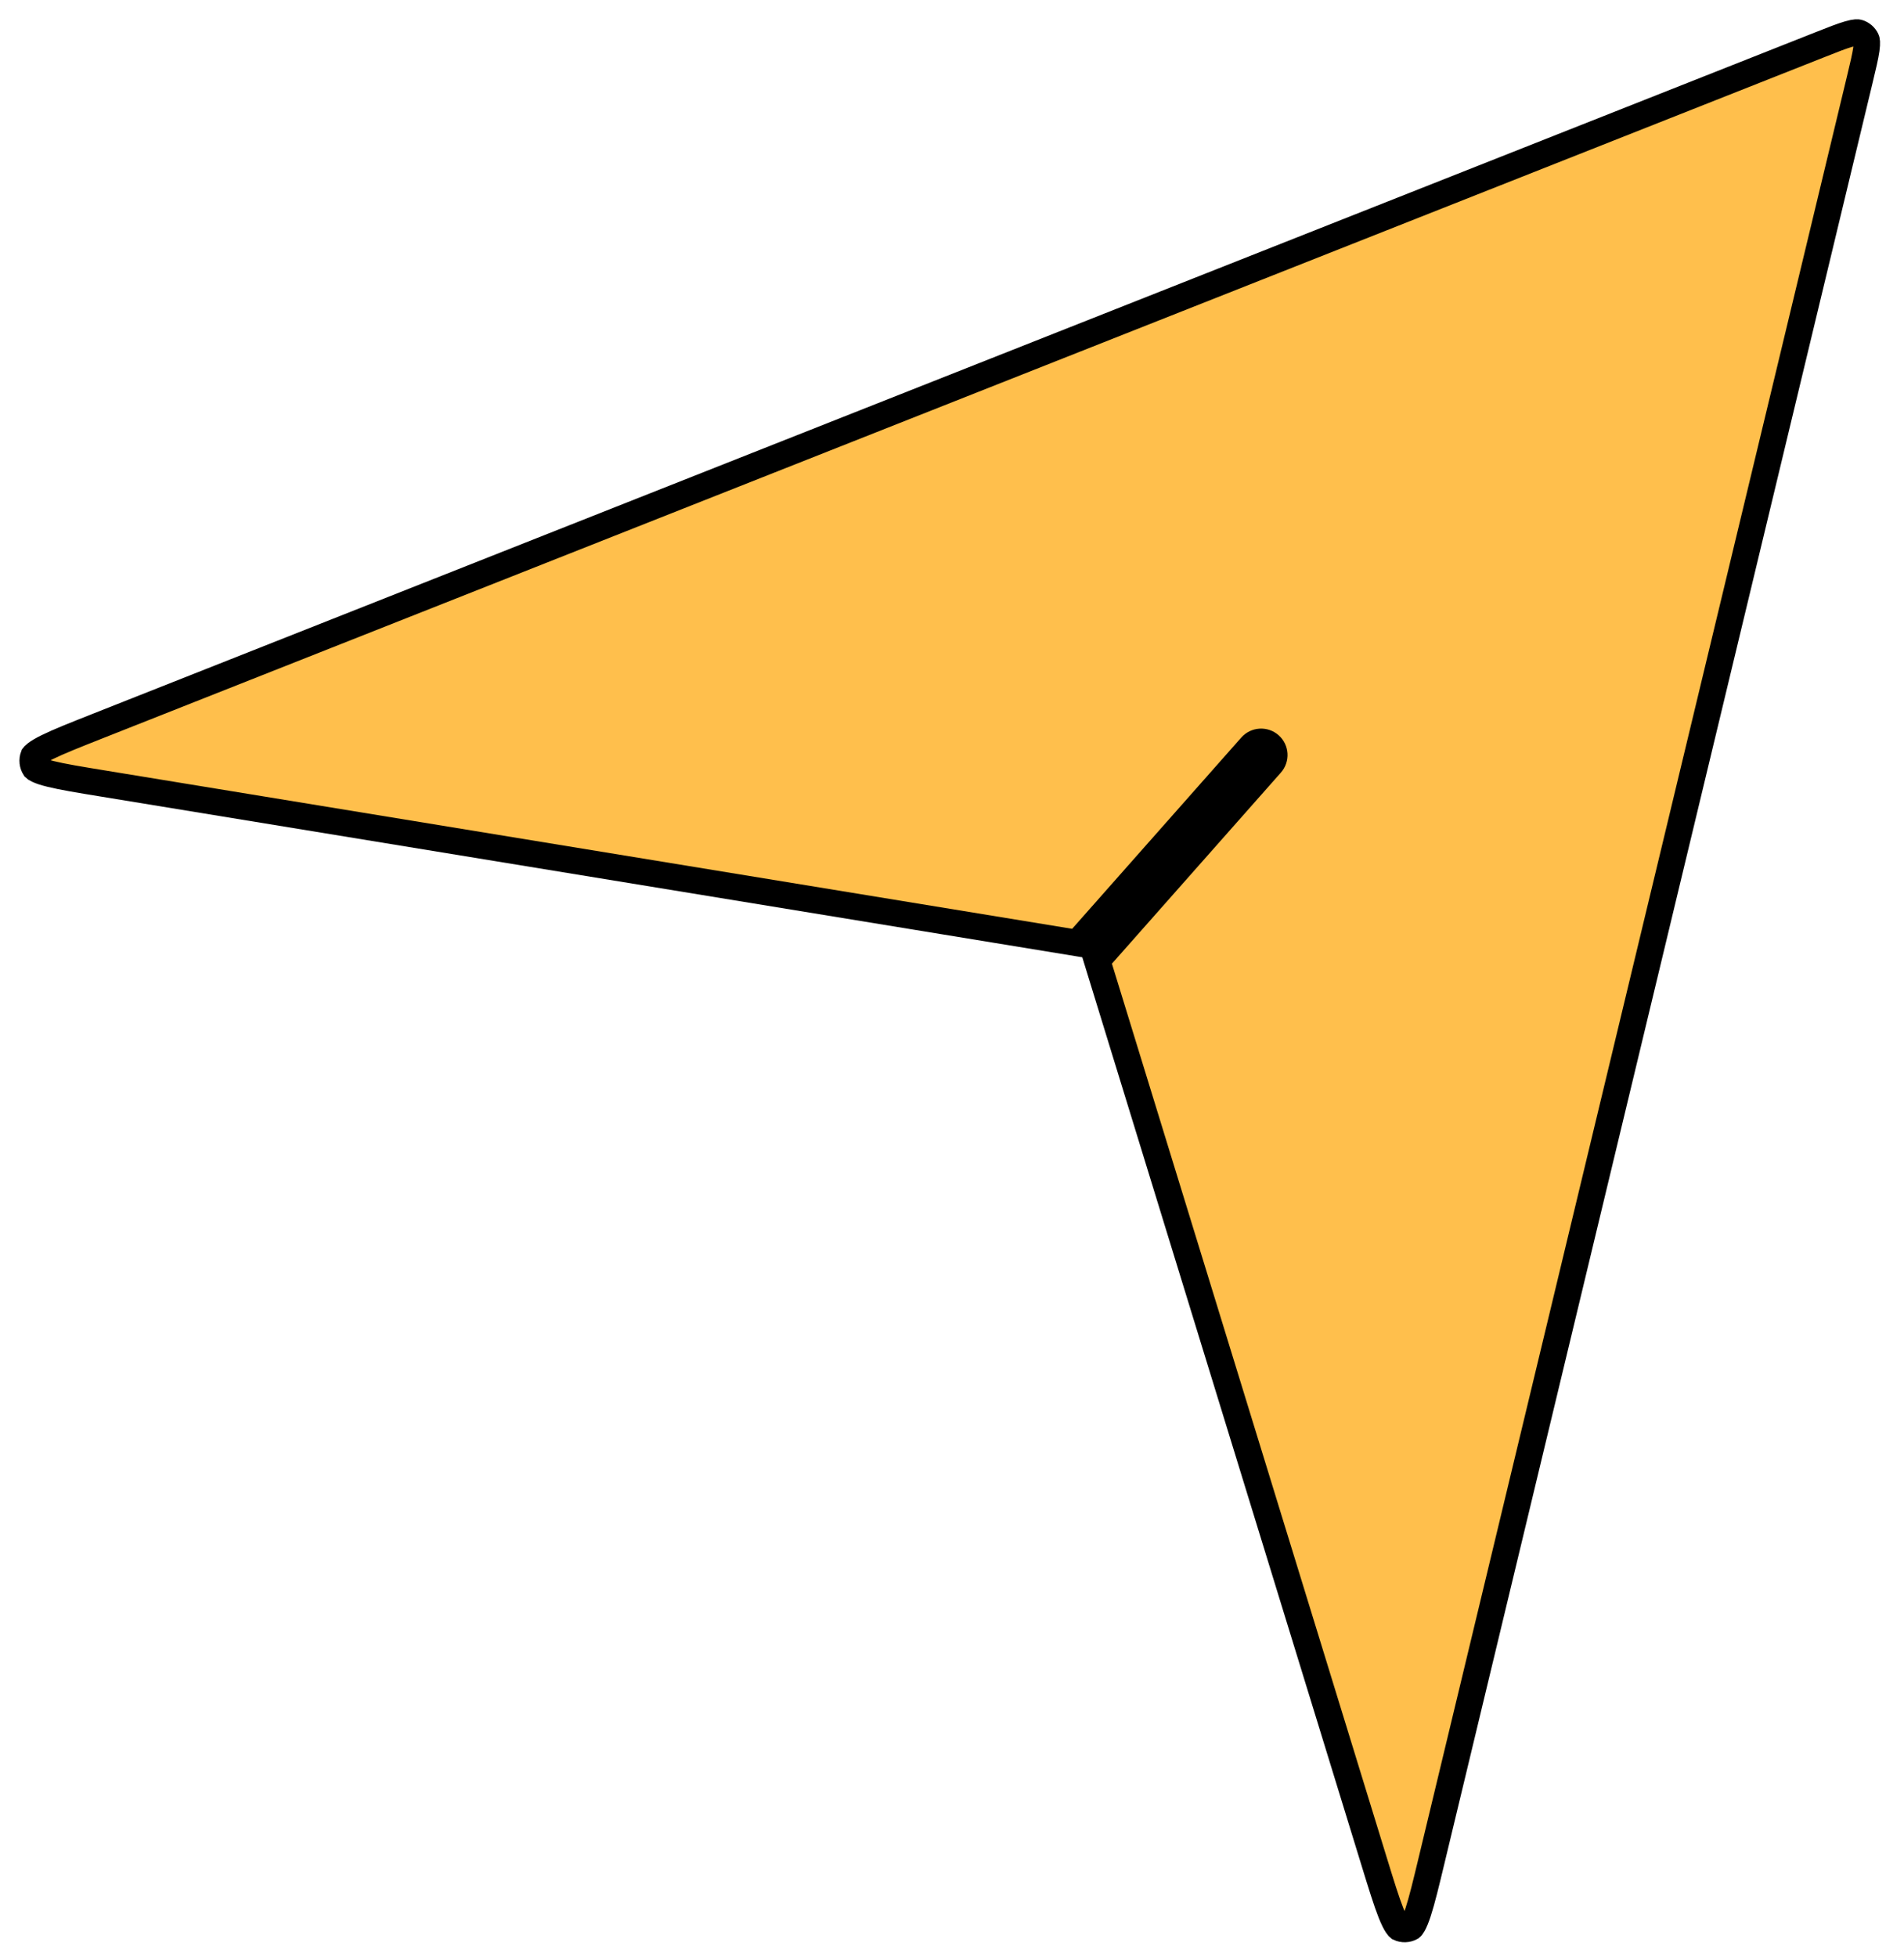 <svg width="72" height="74" viewBox="0 0 72 74" fill="none" xmlns="http://www.w3.org/2000/svg">
<path d="M40.735 35.653L3.906 29.624C3.003 29.477 2.357 29.37 1.905 29.258C1.68 29.203 1.527 29.151 1.425 29.102C1.347 29.066 1.321 29.041 1.317 29.037C1.229 28.902 1.211 28.734 1.268 28.583C1.271 28.579 1.291 28.549 1.36 28.496C1.449 28.427 1.587 28.344 1.796 28.242C2.214 28.036 2.822 27.795 3.673 27.458L68.814 1.693C69.31 1.496 69.649 1.363 69.907 1.289C70.17 1.212 70.256 1.228 70.278 1.236C70.409 1.277 70.516 1.371 70.575 1.493C70.586 1.515 70.613 1.597 70.575 1.869C70.537 2.134 70.453 2.488 70.328 3.008L54.142 70.309C53.927 71.205 53.772 71.846 53.626 72.293C53.553 72.515 53.49 72.665 53.434 72.764C53.391 72.839 53.364 72.864 53.36 72.867C53.219 72.945 53.049 72.951 52.904 72.882C52.899 72.878 52.871 72.855 52.824 72.783C52.762 72.688 52.689 72.542 52.602 72.325C52.429 71.888 52.234 71.258 51.963 70.377L41.487 36.312L48.063 28.877C48.246 28.67 48.227 28.354 48.02 28.171C47.813 27.988 47.497 28.008 47.314 28.215L40.735 35.653Z" fill="#FFBF4C" stroke="black" stroke-miterlimit="1.305" stroke-linecap="round"/>
</svg>
